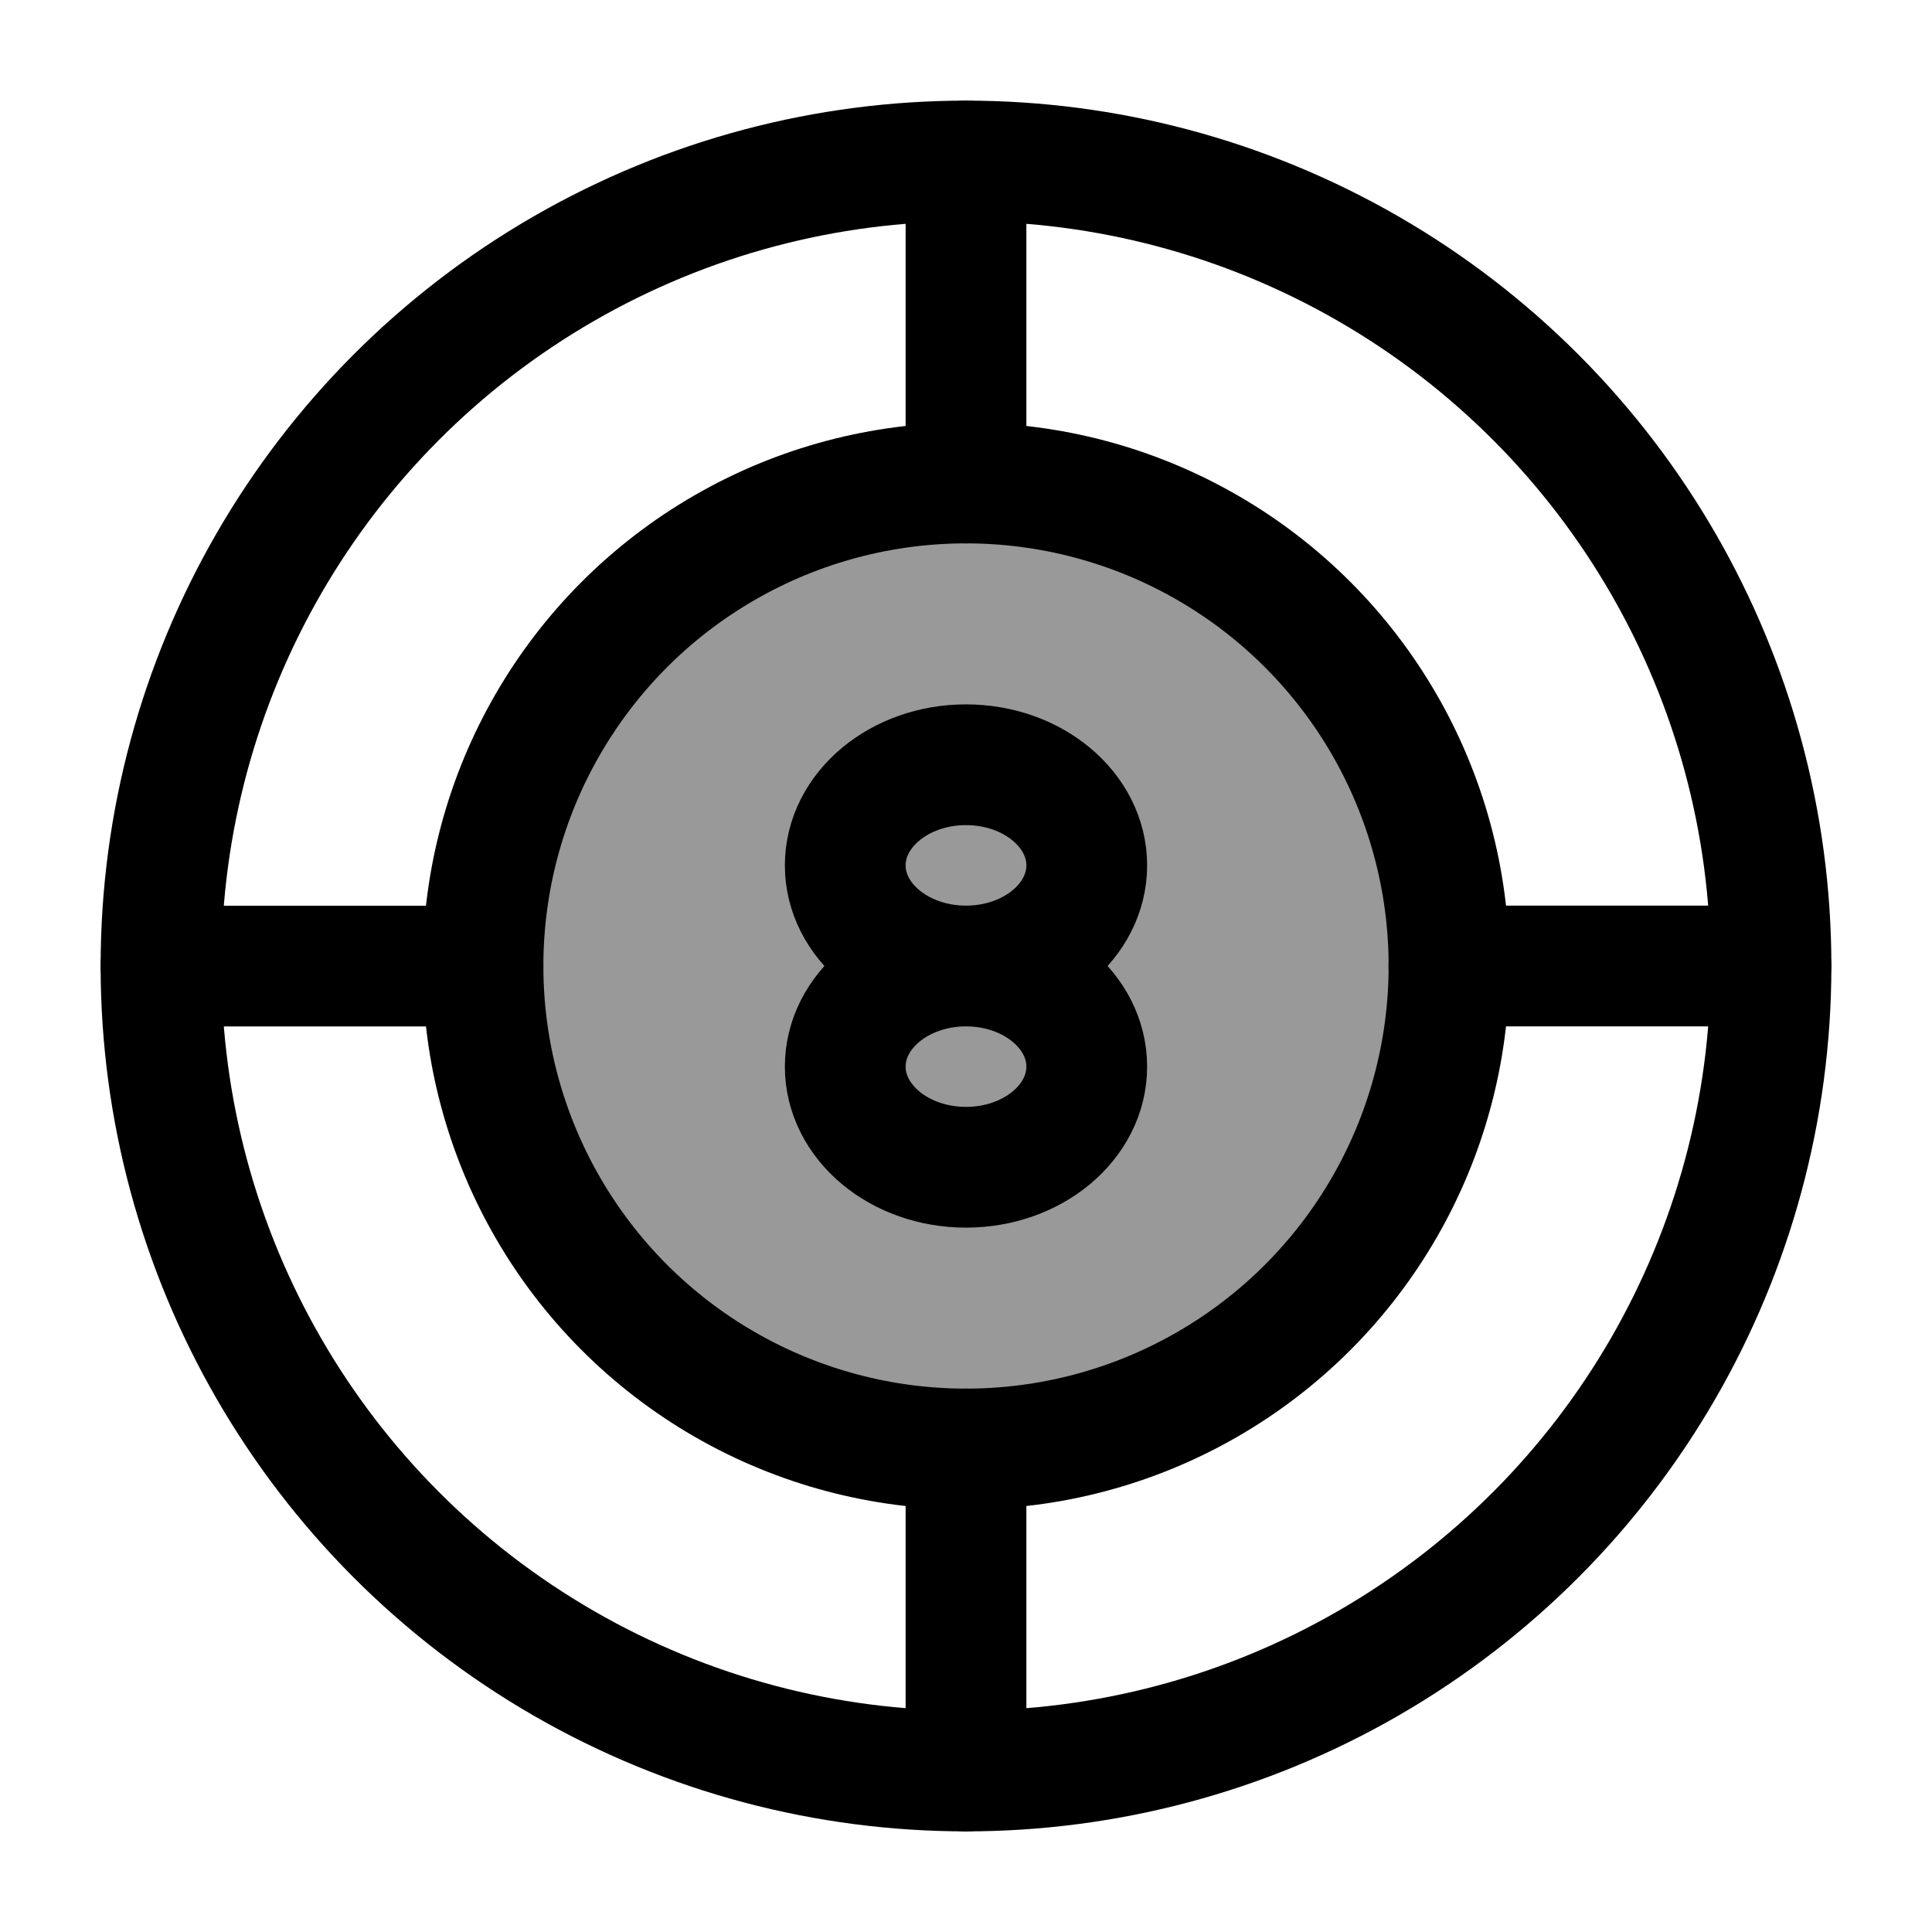 <svg width="24" height="24" viewBox="0 0 24 24" fill="none" xmlns="http://www.w3.org/2000/svg">
    <circle cx="12" cy="12" r="10" stroke="currentColor" stroke-width="1.5"/>
    <circle opacity="0.4" cx="12" cy="12" r="6" fill="currentColor"/>
    <circle cx="12" cy="12" r="6" stroke="currentColor" stroke-width="1.5"/>
    <path d="M12 12C11.172 12 10.5 12.56 10.5 13.25C10.5 13.94 11.172 14.5 12 14.5C12.828 14.5 13.5 13.94 13.5 13.25C13.5 12.56 12.828 12 12 12ZM12 12C12.828 12 13.5 11.44 13.5 10.75C13.5 10.06 12.828 9.5 12 9.5C11.172 9.5 10.5 10.06 10.5 10.75C10.5 11.44 11.172 12 12 12Z" stroke="currentColor" stroke-width="1.5"/>
    <path d="M12 2V6M12 18V22" stroke="currentColor" stroke-width="1.5" stroke-linecap="round" stroke-linejoin="round"/>
    <path d="M21.999 12L17.999 12M6 12.001L2 12.001" stroke="currentColor" stroke-width="1.5" stroke-linecap="round" stroke-linejoin="round"/>
</svg>
